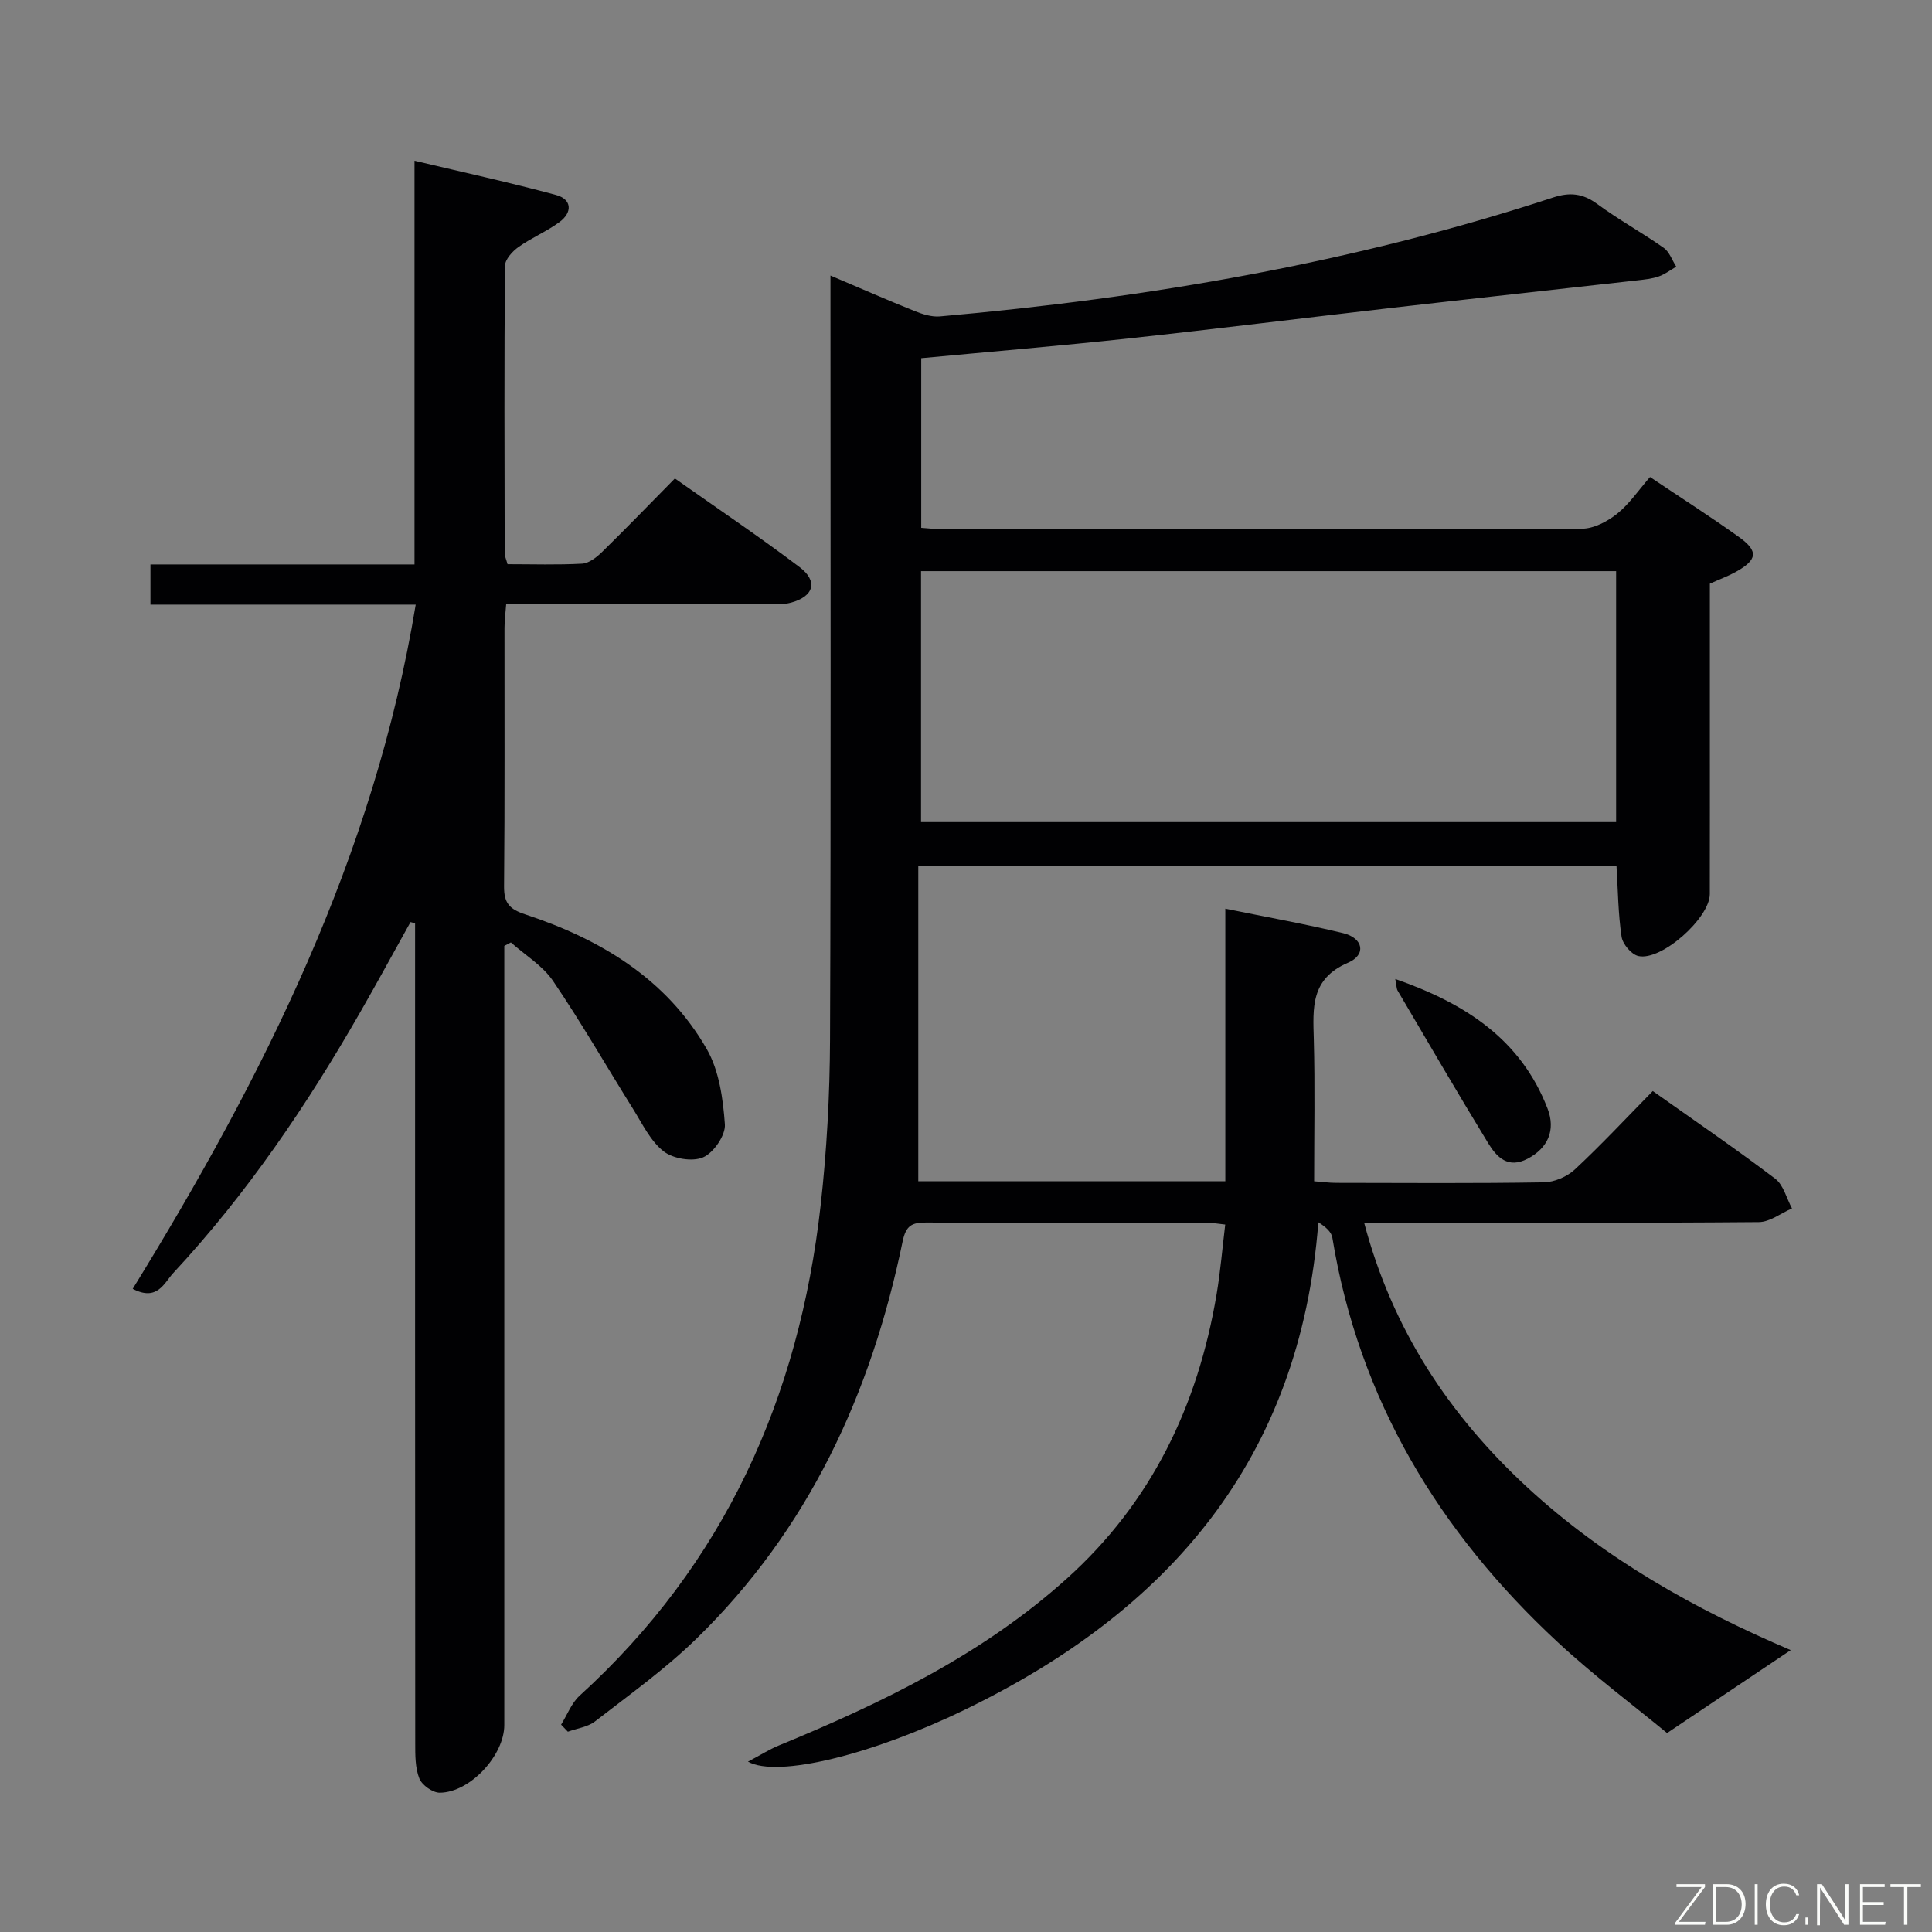 <svg enable-background="new 0 0 400 400" viewBox="0 0 400 400" xmlns="http://www.w3.org/2000/svg"><rect x="0" y="0" width="400" height="400" fill="#808080" stroke="none"/><path d="m154.86 364.73c2.67-1.41 4.42-2.53 6.3-3.31 21.47-8.83 42.24-18.87 59.71-34.59 17.55-15.79 27.14-35.84 31.01-58.84.79-4.68 1.18-9.43 1.79-14.46-1.52-.16-2.47-.35-3.42-.35-19.5-.02-39 .03-58.5-.07-2.95-.01-4.18.61-4.87 3.91-6.49 31.47-19.49 59.71-42.82 82.38-6.41 6.23-13.78 11.5-20.87 17-1.51 1.17-3.73 1.44-5.62 2.13-.47-.49-.93-.97-1.4-1.46 1.26-2.02 2.14-4.45 3.83-5.99 29.99-27.28 45.44-61.73 49.9-101.47 1.28-11.38 1.9-22.88 1.95-34.33.2-50.66.09-101.33.09-151.99 0-1.82 0-3.63 0-6.24 6.19 2.63 11.77 5.08 17.43 7.35 1.64.66 3.53 1.26 5.23 1.11 43.14-3.81 85.63-11.09 126.89-24.6 3.53-1.16 6.21-.88 9.21 1.33 4.42 3.25 9.26 5.91 13.75 9.07 1.19.84 1.75 2.58 2.6 3.9-1.21.7-2.35 1.58-3.64 2.03-1.38.48-2.9.63-4.37.8-16.81 1.89-33.63 3.72-50.44 5.65-18.32 2.1-36.61 4.4-54.94 6.38-14.2 1.54-28.43 2.72-42.93 4.09v35.12c1.62.11 3.21.3 4.8.3 44 .02 88 .06 131.99-.12 2.46-.01 5.27-1.49 7.28-3.09 2.55-2.04 4.45-4.9 6.82-7.61 6.69 4.49 12.67 8.31 18.44 12.44 4.06 2.91 3.8 4.72-.71 7.22-1.58.87-3.29 1.5-5.34 2.42v28.27c0 12 .01 24-.01 36-.01 4.95-10.01 13.9-14.79 12.83-1.44-.32-3.26-2.47-3.48-4-.71-4.71-.74-9.53-1.05-14.63-47.89 0-95.78 0-144.56 0v65.26h63.57c0-18.58 0-37.15 0-56.44 8.6 1.76 16.56 3.17 24.4 5.07 4.16 1.01 4.85 4.47 1.01 6.12-7.79 3.34-7.27 9.34-7.09 15.89.26 9.64.07 19.29.07 29.36 1.7.13 3.13.33 4.56.33 14.33.02 28.67.13 43-.11 2.18-.04 4.8-1.17 6.41-2.66 5.47-5.1 10.58-10.58 16.14-16.24 8.7 6.16 17.17 11.95 25.34 18.14 1.73 1.31 2.35 4.07 3.48 6.16-2.29.99-4.56 2.81-6.86 2.83-25.16.21-50.33.13-75.5.13-1.81 0-3.63 0-6.22 0 5.86 22.12 17.58 39.81 33.76 54.77 16.07 14.85 34.89 25.33 54.56 33.72-8.22 5.51-16.33 10.95-25.6 17.17-6.87-5.67-15.09-11.81-22.58-18.76-24.62-22.83-41.22-50.24-46.72-83.8-.2-1.22-1.42-2.27-2.9-3.19-3.76 49.14-31.03 80.52-73.24 100.94-19.06 9.25-38.75 14.15-44.85 10.73zm35.83-194.52h143.91c0-17.6 0-34.82 0-51.96-48.14 0-95.88 0-143.91 0z" fill="#010103"/><path d="m104.41 195.84v5.87 155.44c0 6.27-7.07 13.96-13.36 14.01-1.46.01-3.69-1.57-4.23-2.95-.88-2.21-.85-4.87-.85-7.33-.04-54.81-.03-109.63-.03-164.44 0-1.76 0-3.52 0-5.29-.32-.08-.63-.16-.95-.24-3.42 6.15-6.78 12.32-10.28 18.43-11.1 19.4-23.59 37.83-38.85 54.24-1.84 1.98-3.27 5.94-8.38 3.26 27.08-43.97 50-89.57 58.59-141.66-18.47 0-36.54 0-54.92 0 0-2.92 0-5.31 0-8.32h54.67c0-27.86 0-55.11 0-83.58 10.22 2.43 19.83 4.52 29.31 7.09 3.3.9 3.41 3.61.71 5.6-2.65 1.96-5.79 3.25-8.48 5.16-1.27.9-2.8 2.58-2.81 3.92-.17 19.82-.1 39.65-.06 59.48 0 .62.31 1.25.59 2.28 5.17 0 10.31.17 15.43-.11 1.42-.08 2.98-1.3 4.1-2.38 4.99-4.89 9.85-9.91 15.12-15.26 8.79 6.21 17.47 12.04 25.8 18.34 3.9 2.95 2.98 6.08-1.76 7.37-1.56.43-3.3.3-4.96.3-17.82.02-35.64.01-54.01.01-.13 1.79-.35 3.36-.35 4.94-.02 17.83.08 35.65-.09 53.48-.03 3.46 1.09 4.73 4.4 5.82 15.54 5.13 29.2 13.31 37.57 27.88 2.57 4.48 3.37 10.29 3.75 15.58.16 2.26-2.32 5.88-4.5 6.83-2.22.97-6.22.3-8.2-1.25-2.72-2.13-4.38-5.68-6.3-8.75-5.53-8.84-10.72-17.9-16.58-26.52-2.15-3.17-5.78-5.34-8.73-7.97-.47.24-.92.48-1.36.72z" fill="#010103"/><path d="m288.88 202.69c14.54 5.07 25.99 12.5 31.53 26.84 1.72 4.47.06 8.17-4.13 10.37-4.07 2.14-6.41-.34-8.17-3.22-6.38-10.45-12.53-21.04-18.75-31.59-.23-.39-.2-.94-.48-2.4z" fill="#010103"/><g fill="#fbfcfa"><path d="m346.9 398 5.4-7.3h-5.2v-.6h5.9v.6l-5.4 7.2h5.5l-.1.6h-6.2v-.5z"/><path d="m354.7 390.1h2.8c2.3 0 3.9 1.6 3.9 4.1s-1.6 4.3-3.9 4.3h-2.8zm.6 7.8h2c2.2 0 3.3-1.6 3.3-3.6 0-1.8-1-3.6-3.3-3.6h-2z"/><path d="m363.9 390.1v8.4h-.6v-8.4h1.6z"/><path d="m372.5 396.3c-.4 1.3-1.4 2.3-3.2 2.3-2.4 0-3.7-1.9-3.7-4.3 0-2.3 1.2-4.3 3.7-4.3 1.8 0 2.9 1 3.2 2.4h-.6c-.4-1.1-1.1-1.8-2.5-1.8-2.1 0-3 1.9-3 3.7s.9 3.7 3 3.7c1.4 0 2.1-.7 2.5-1.7z"/><path d="m373.8 398.5v-1.5h.6v1.5z"/><path d="m376.2 398.5v-8.4h1c1.3 2 4.4 6.7 4.9 7.6-.1-1.2-.1-2.4-.1-3.8v-3.8h.7v8.4h-.9c-1.2-1.9-4.4-6.8-5-7.7.1 1.1 0 2.3 0 3.9v3.9h-.6z"/><path d="m390 394.4h-4.3v3.5h4.7l-.1.6h-5.2v-8.4h5.1v.6h-4.5v3.1h4.3z"/><path d="m394.2 390.7h-2.8v-.6h6.3v.6h-2.8v7.8h-.7z"/></g></svg>
